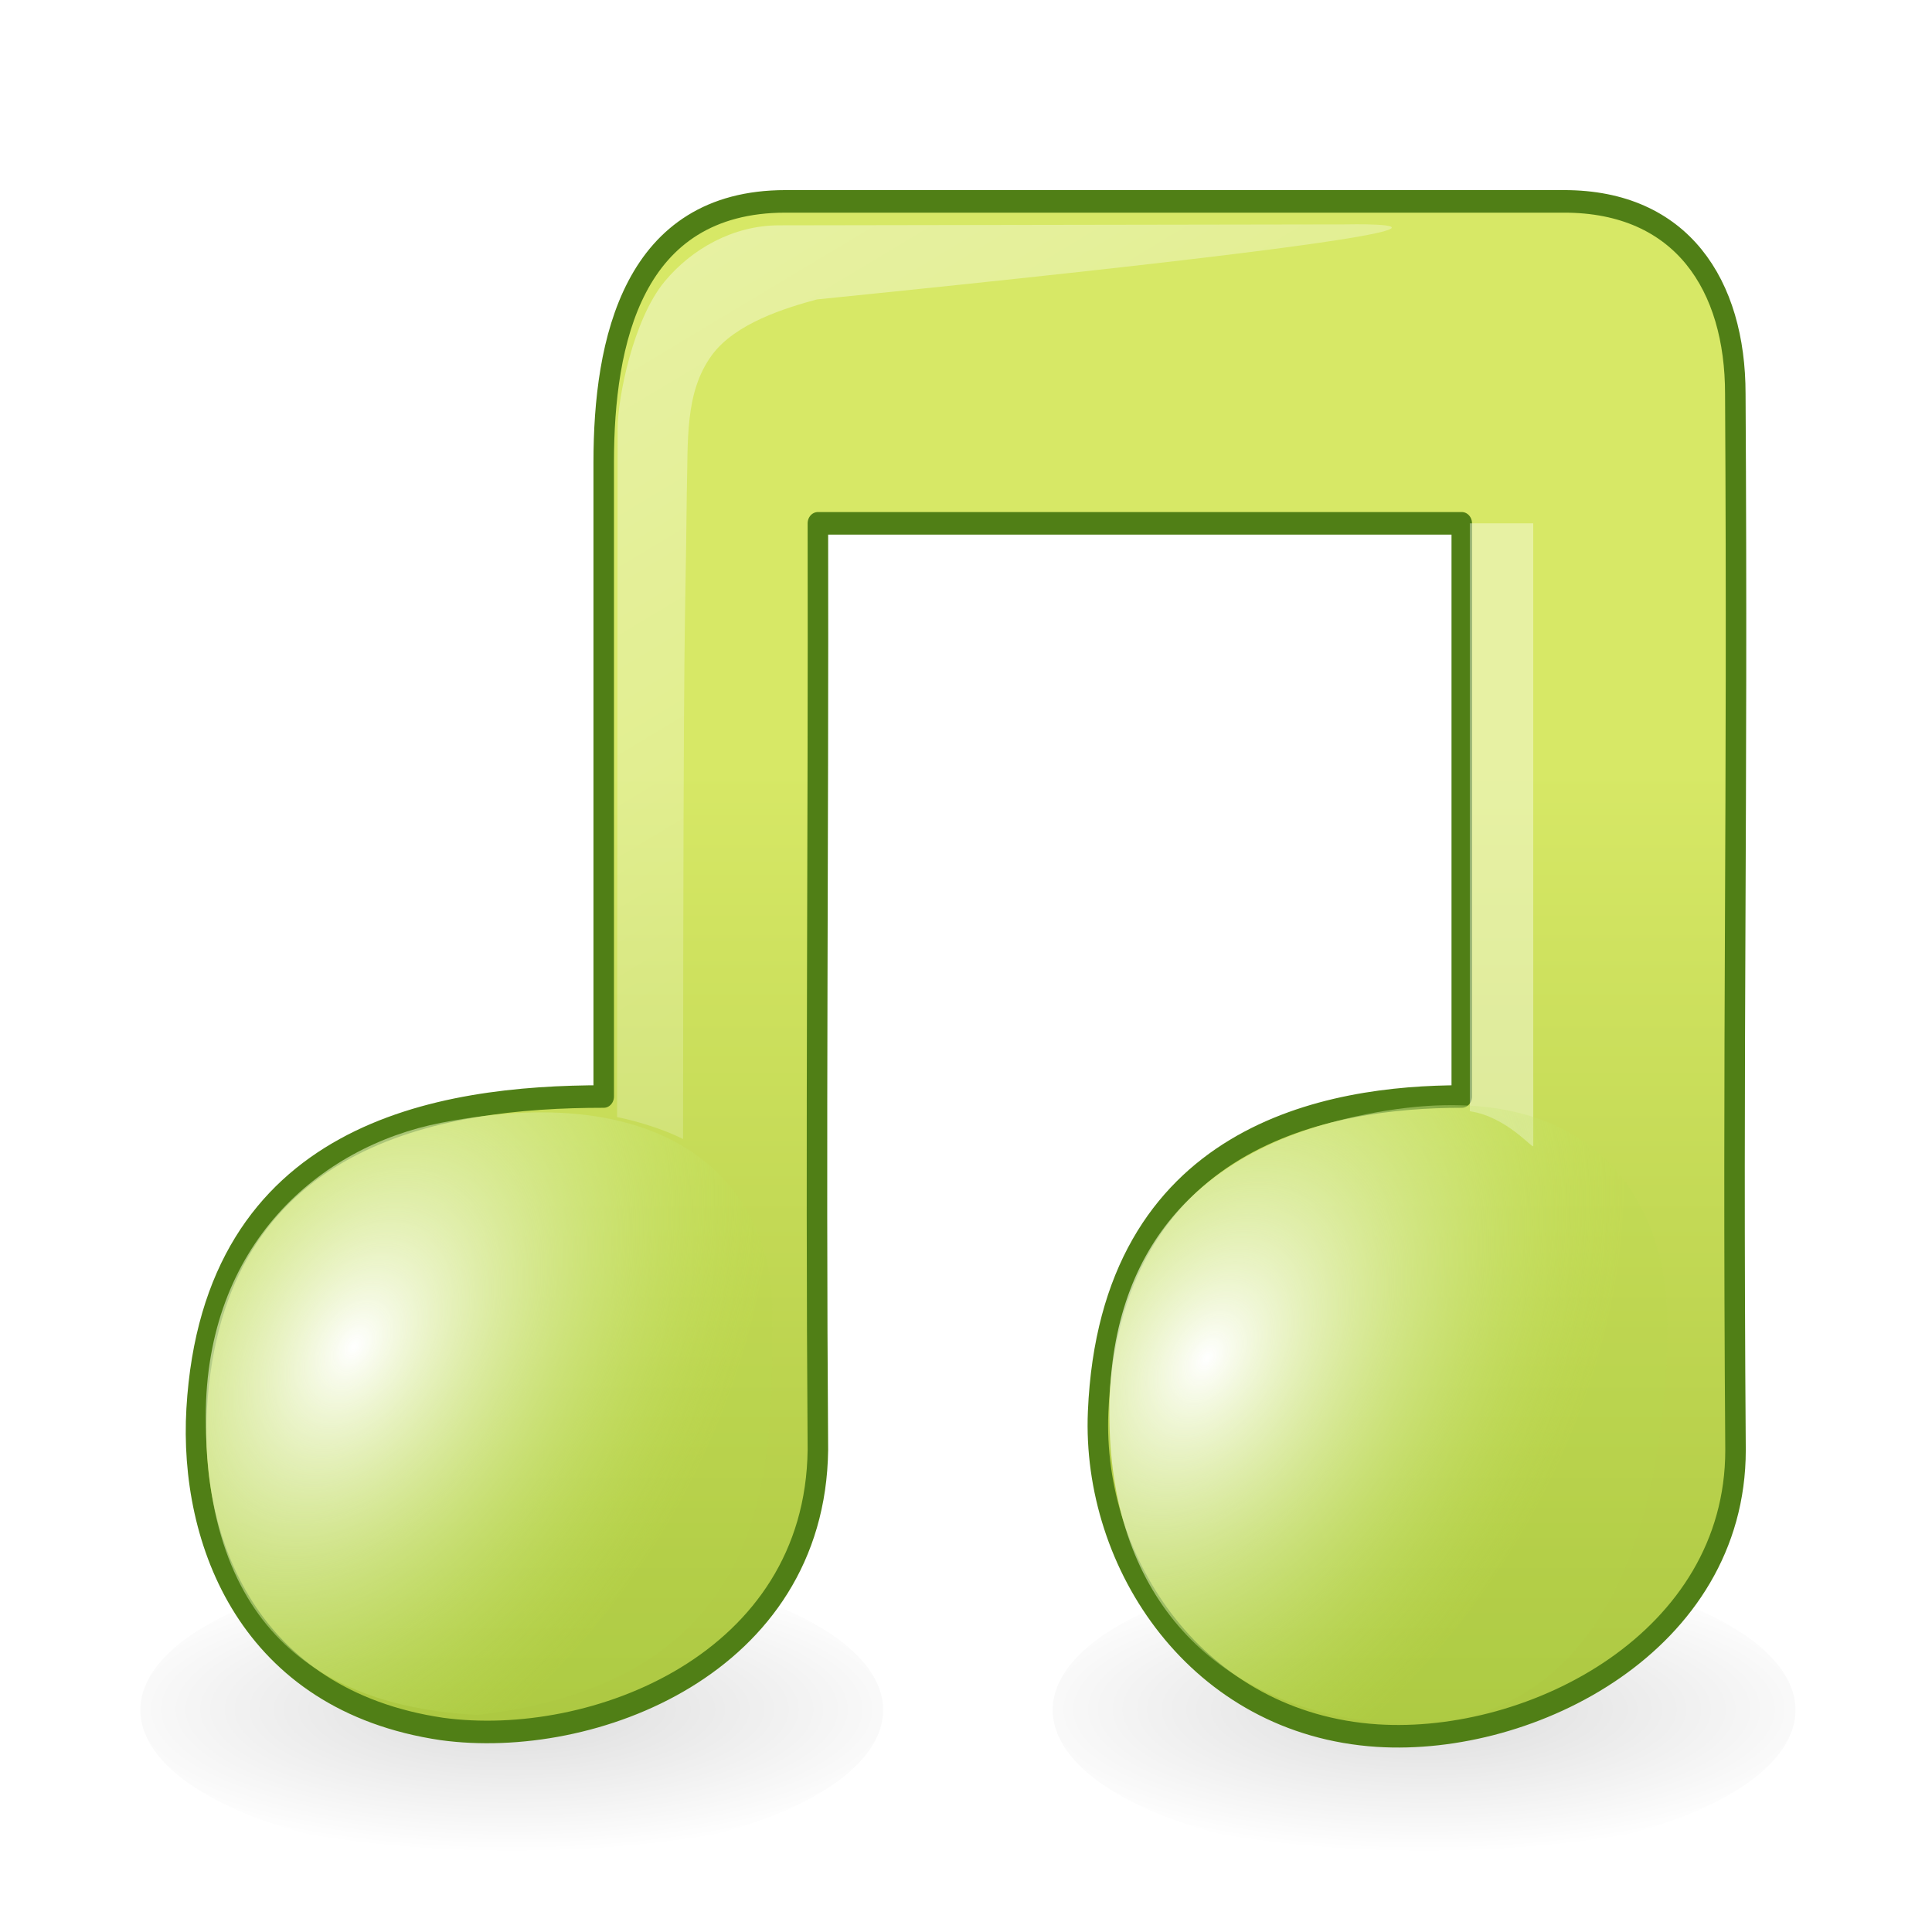 <?xml version="1.0" encoding="UTF-8" standalone="no"?>
<!-- Created with Inkscape (http://www.inkscape.org/) -->

<svg
   xmlns:dc="http://purl.org/dc/elements/1.1/"
   xmlns:cc="http://creativecommons.org/ns#"
   xmlns:rdf="http://www.w3.org/1999/02/22-rdf-syntax-ns#"
   xmlns:svg="http://www.w3.org/2000/svg"
   xmlns="http://www.w3.org/2000/svg"
   xmlns:xlink="http://www.w3.org/1999/xlink"
   xmlns:sodipodi="http://sodipodi.sourceforge.net/DTD/sodipodi-0.dtd"
   xmlns:inkscape="http://www.inkscape.org/namespaces/inkscape"
   version="1.0"
   width="72"
   height="72"
   id="svg4486"
   sodipodi:version="0.32"
   inkscape:version="0.91 r13725"
   sodipodi:docname="audio-mpeg.svg"
   inkscape:output_extension="org.inkscape.output.svg.inkscape">
  <sodipodi:namedview
     inkscape:window-height="781"
     inkscape:window-width="1438"
     inkscape:pageshadow="2"
     inkscape:pageopacity="0.0"
     guidetolerance="10.0"
     gridtolerance="10.0"
     objecttolerance="10.0"
     borderopacity="1.0"
     bordercolor="#666666"
     pagecolor="#ffffff"
     id="base"
     showgrid="false"
     inkscape:zoom="7.9999999"
     inkscape:cx="25.123626"
     inkscape:cy="35.837769"
     inkscape:window-x="30"
     inkscape:window-y="68"
     inkscape:current-layer="svg4486"
     inkscape:window-maximized="0" />
  <defs
     id="defs4488">
    <linearGradient
       inkscape:collect="always"
       xlink:href="#linearGradient3783"
       id="linearGradient3789"
       x1="7.259"
       y1="6.793"
       x2="7.259"
       y2="19.086"
       gradientUnits="userSpaceOnUse"
       gradientTransform="matrix(1.098,0,0,1.05,-1.155,-0.758)" />
    <linearGradient
       id="linearGradient3783">
      <stop
         style="stop-color:#d7e866;stop-opacity:1;"
         offset="0"
         id="stop3785" />
      <stop
         style="stop-color:#94b62d;stop-opacity:1;"
         offset="1"
         id="stop3787" />
    </linearGradient>
    <radialGradient
       cx="14.27"
       cy="36.985"
       r="5.738"
       fx="14.27"
       fy="36.985"
       id="radialGradient3538-3-9"
       xlink:href="#linearGradient3791"
       gradientUnits="userSpaceOnUse"
       gradientTransform="matrix(0.677,-0.149,-0.106,0.727,-4.524,-13.444)" />
    <linearGradient
       id="linearGradient3791">
      <stop
         id="stop3793"
         offset="0"
         style="stop-color:#ffffff;stop-opacity:1;" />
      <stop
         id="stop3795"
         offset="1"
         style="stop-color:#badf4a;stop-opacity:0.104;" />
    </linearGradient>
    <linearGradient
       id="linearGradient2372-7-3-2">
      <stop
         id="stop2374-5-9-1"
         style="stop-color:#ffffff;stop-opacity:1"
         offset="0" />
      <stop
         id="stop2376-3-7-7"
         style="stop-color:#ffffff;stop-opacity:0.379"
         offset="1" />
    </linearGradient>
    <linearGradient
       inkscape:collect="always"
       xlink:href="#linearGradient2372-7-3-2"
       id="linearGradient3976"
       gradientUnits="userSpaceOnUse"
       gradientTransform="matrix(0.237,0,0,0.124,6.416,-14.188)"
       x1="28.739"
       y1="144.117"
       x2="26.257"
       y2="125.391" />
    <linearGradient
       id="linearGradient3791-2">
      <stop
         id="stop3793-3"
         offset="0"
         style="stop-color:#ffffff;stop-opacity:1;" />
      <stop
         id="stop3795-6"
         offset="1"
         style="stop-color:#badf4a;stop-opacity:0.104;" />
    </linearGradient>
    <radialGradient
       r="5.738"
       fy="36.985"
       fx="14.27"
       cy="36.985"
       cx="14.27"
       gradientTransform="matrix(0.677,-0.149,-0.106,0.727,3.503,-13.343)"
       gradientUnits="userSpaceOnUse"
       id="radialGradient3183"
       xlink:href="#linearGradient3791-2"
       inkscape:collect="always" />
    <linearGradient
       inkscape:collect="always"
       xlink:href="#linearGradient2372-7-3-2"
       id="linearGradient3881"
       gradientUnits="userSpaceOnUse"
       gradientTransform="matrix(0.139,0,0,0.135,0.053,-15.718)"
       x1="28.256"
       y1="129.736"
       x2="57.508"
       y2="181.795" />
    <filter
       color-interpolation-filters="sRGB"
       inkscape:collect="always"
       id="filter4889-7"
       x="-0.081"
       width="1.161"
       y="-0.242"
       height="1.483">
      <feGaussianBlur
         inkscape:collect="always"
         stdDeviation="2.065"
         id="feGaussianBlur4891-9" />
    </filter>
    <radialGradient
       inkscape:collect="always"
       xlink:href="#linearGradient4018"
       id="radialGradient4024"
       cx="35.355"
       cy="109.969"
       fx="35.355"
       fy="109.969"
       r="36.566"
       gradientTransform="matrix(1,0,0,0.271,0,80.122)"
       gradientUnits="userSpaceOnUse" />
    <linearGradient
       id="linearGradient4018">
      <stop
         style="stop-color:#000000;stop-opacity:0.882;"
         offset="0"
         id="stop4020" />
      <stop
         style="stop-color:#000000;stop-opacity:0;"
         offset="1"
         id="stop4022" />
    </linearGradient>
    <filter
       color-interpolation-filters="sRGB"
       inkscape:collect="always"
       id="filter4889"
       x="-0.081"
       width="1.161"
       y="-0.242"
       height="1.483">
      <feGaussianBlur
         inkscape:collect="always"
         stdDeviation="2.065"
         id="feGaussianBlur4891" />
    </filter>
    <radialGradient
       r="36.566"
       fy="109.969"
       fx="35.355"
       cy="109.969"
       cx="35.355"
       gradientTransform="matrix(1,0,0,0.271,0,80.122)"
       gradientUnits="userSpaceOnUse"
       id="radialGradient4957"
       xlink:href="#linearGradient4018"
       inkscape:collect="always" />
  </defs>
  <path
     sodipodi:type="arc"
     style="opacity:0.4;fill:url(#radialGradient4957);fill-opacity:1;stroke:none;filter:url(#filter4889-7)"
     id="path3102-2"
     sodipodi:cx="35.355339"
     sodipodi:cy="109.96878"
     sodipodi:rx="30.759146"
     sodipodi:ry="10.253049"
     d="m 66.114,109.969 a 30.759,10.253 0 1 1 -61.518,0 30.759,10.253 0 1 1 61.518,0 z"
     transform="matrix(0.45,0,0,0.54,37.162,4.344)" />
  <path
     sodipodi:type="arc"
     style="opacity:0.4;fill:url(#radialGradient4024);fill-opacity:1;stroke:none;filter:url(#filter4889)"
     id="path3102"
     sodipodi:cx="35.355339"
     sodipodi:cy="109.96878"
     sodipodi:rx="30.759146"
     sodipodi:ry="10.253049"
     d="m 66.114,109.969 a 30.759,10.253 0 1 1 -61.518,0 30.759,10.253 0 1 1 61.518,0 z"
     transform="matrix(0.45,0,0,0.54,3.162,4.344)" />
  <g
     transform="matrix(3.959,0,0,4.355,8.377,0.898)"
     id="layer1-8">
    <path
       inkscape:connector-curvature="0"
       d="M 12.991,11.05 12.588,7.946"
       id="path2931-3"
       style="fill:none;stroke:none"
       sodipodi:nodetypes="cc" />
    <path
       inkscape:connector-curvature="0"
       d="m 3.567,3.749 c 0,2.659 0,2.769 0,5.428 -1.554,0 -3.68,0.307 -3.832,2.676 -0.072,1.126 0.487,2.491 2.308,2.736 1.421,0.177 3.515,-0.554 3.54,-2.388 -0.022,-2.73 0.006,-5.199 0,-7.929 0.382,0 5.575,0 6.061,0 0,2.045 0,2.86 0,4.905 -1.246,0 -3.312,0.316 -3.423,2.699 -0.061,1.299 0.936,2.671 2.629,2.77 1.46,0.085 3.371,-0.805 3.371,-2.443 -0.029,-3.64 0.022,-5.398 -0.002,-9.039 0,-0.927 -0.501,-1.647 -1.612,-1.647 -2.16,0 -5.355,0 -7.328,0 -1.441,0 -1.712,1.202 -1.712,2.232 z"
       id="path4031-1"
       style="fill:url(#linearGradient3789);fill-opacity:1;stroke:#507f16;stroke-width:0.193;stroke-linecap:butt;stroke-linejoin:round;stroke-miterlimit:4;stroke-opacity:1;stroke-dasharray:none"
       sodipodi:nodetypes="ccscccccssccssc" />
    <path
       inkscape:connector-curvature="0"
       d="m 5.152,10.993 c -2.275e-4,1.168 0.145,3.174 -2.772,3.476 -1.32,-0.061 -2.559,-0.61 -2.559,-2.553 0,-1.468 1.067,-2.311 2.215,-2.514 2.228,-0.394 3.116,0.583 3.116,1.591 z"
       id="path2937-4"
       style="fill:url(#radialGradient3538-3-9);fill-opacity:1;stroke:none"
       sodipodi:nodetypes="ccssc" />
    <path
       d="m 3.693,9.353 c 0,0 0.005,-3.926 0.005,-5.889 0,-0.264 0.146,-0.937 0.443,-1.262 0.251,-0.275 0.641,-0.48 1.077,-0.48 0.197,0 5.336,-0.008 5.336,-0.008 0,0 2.603,-0.054 -4.98,0.642 C 5.282,2.428 4.806,2.559 4.585,2.833 4.326,3.156 4.363,3.565 4.349,4.013 4.334,5.346 4.317,4.648 4.314,9.541 4.176,9.476 3.927,9.396 3.693,9.353 z"
       id="path2945-9"
       style="opacity:0.4;fill:url(#linearGradient3881);fill-opacity:1;fill-rule:evenodd;stroke:none"
       inkscape:connector-curvature="0"
       sodipodi:nodetypes="csssccaccc" />
    <path
       d="m 11.72,9.303 -1.72e-4,-5.031 0.597,0 c 0,0 2.54e-4,0.869 2.54e-4,5.328 0,0.033 -0.25,-0.251 -0.597,-0.297 z"
       id="path2947-4"
       style="opacity:0.4;fill:url(#linearGradient3976);fill-opacity:1;fill-rule:evenodd;stroke:none"
       inkscape:connector-curvature="0"
       sodipodi:nodetypes="cccsc" />
    <path
       inkscape:connector-curvature="0"
       d="m 13.58,11.136 c -2.27e-4,1.168 -0.34,3.746 -2.935,3.37 -1.352,-0.196 -2.318,-1.056 -2.318,-2.614 7e-7,-1.427 0.849,-2.224 2.213,-2.522 2.225,-0.486 3.041,0.597 3.041,1.766 z"
       id="path2937-4-0"
       style="fill:url(#radialGradient3183);fill-opacity:1;stroke:none"
       sodipodi:nodetypes="csssc" />
  </g>
</svg>
